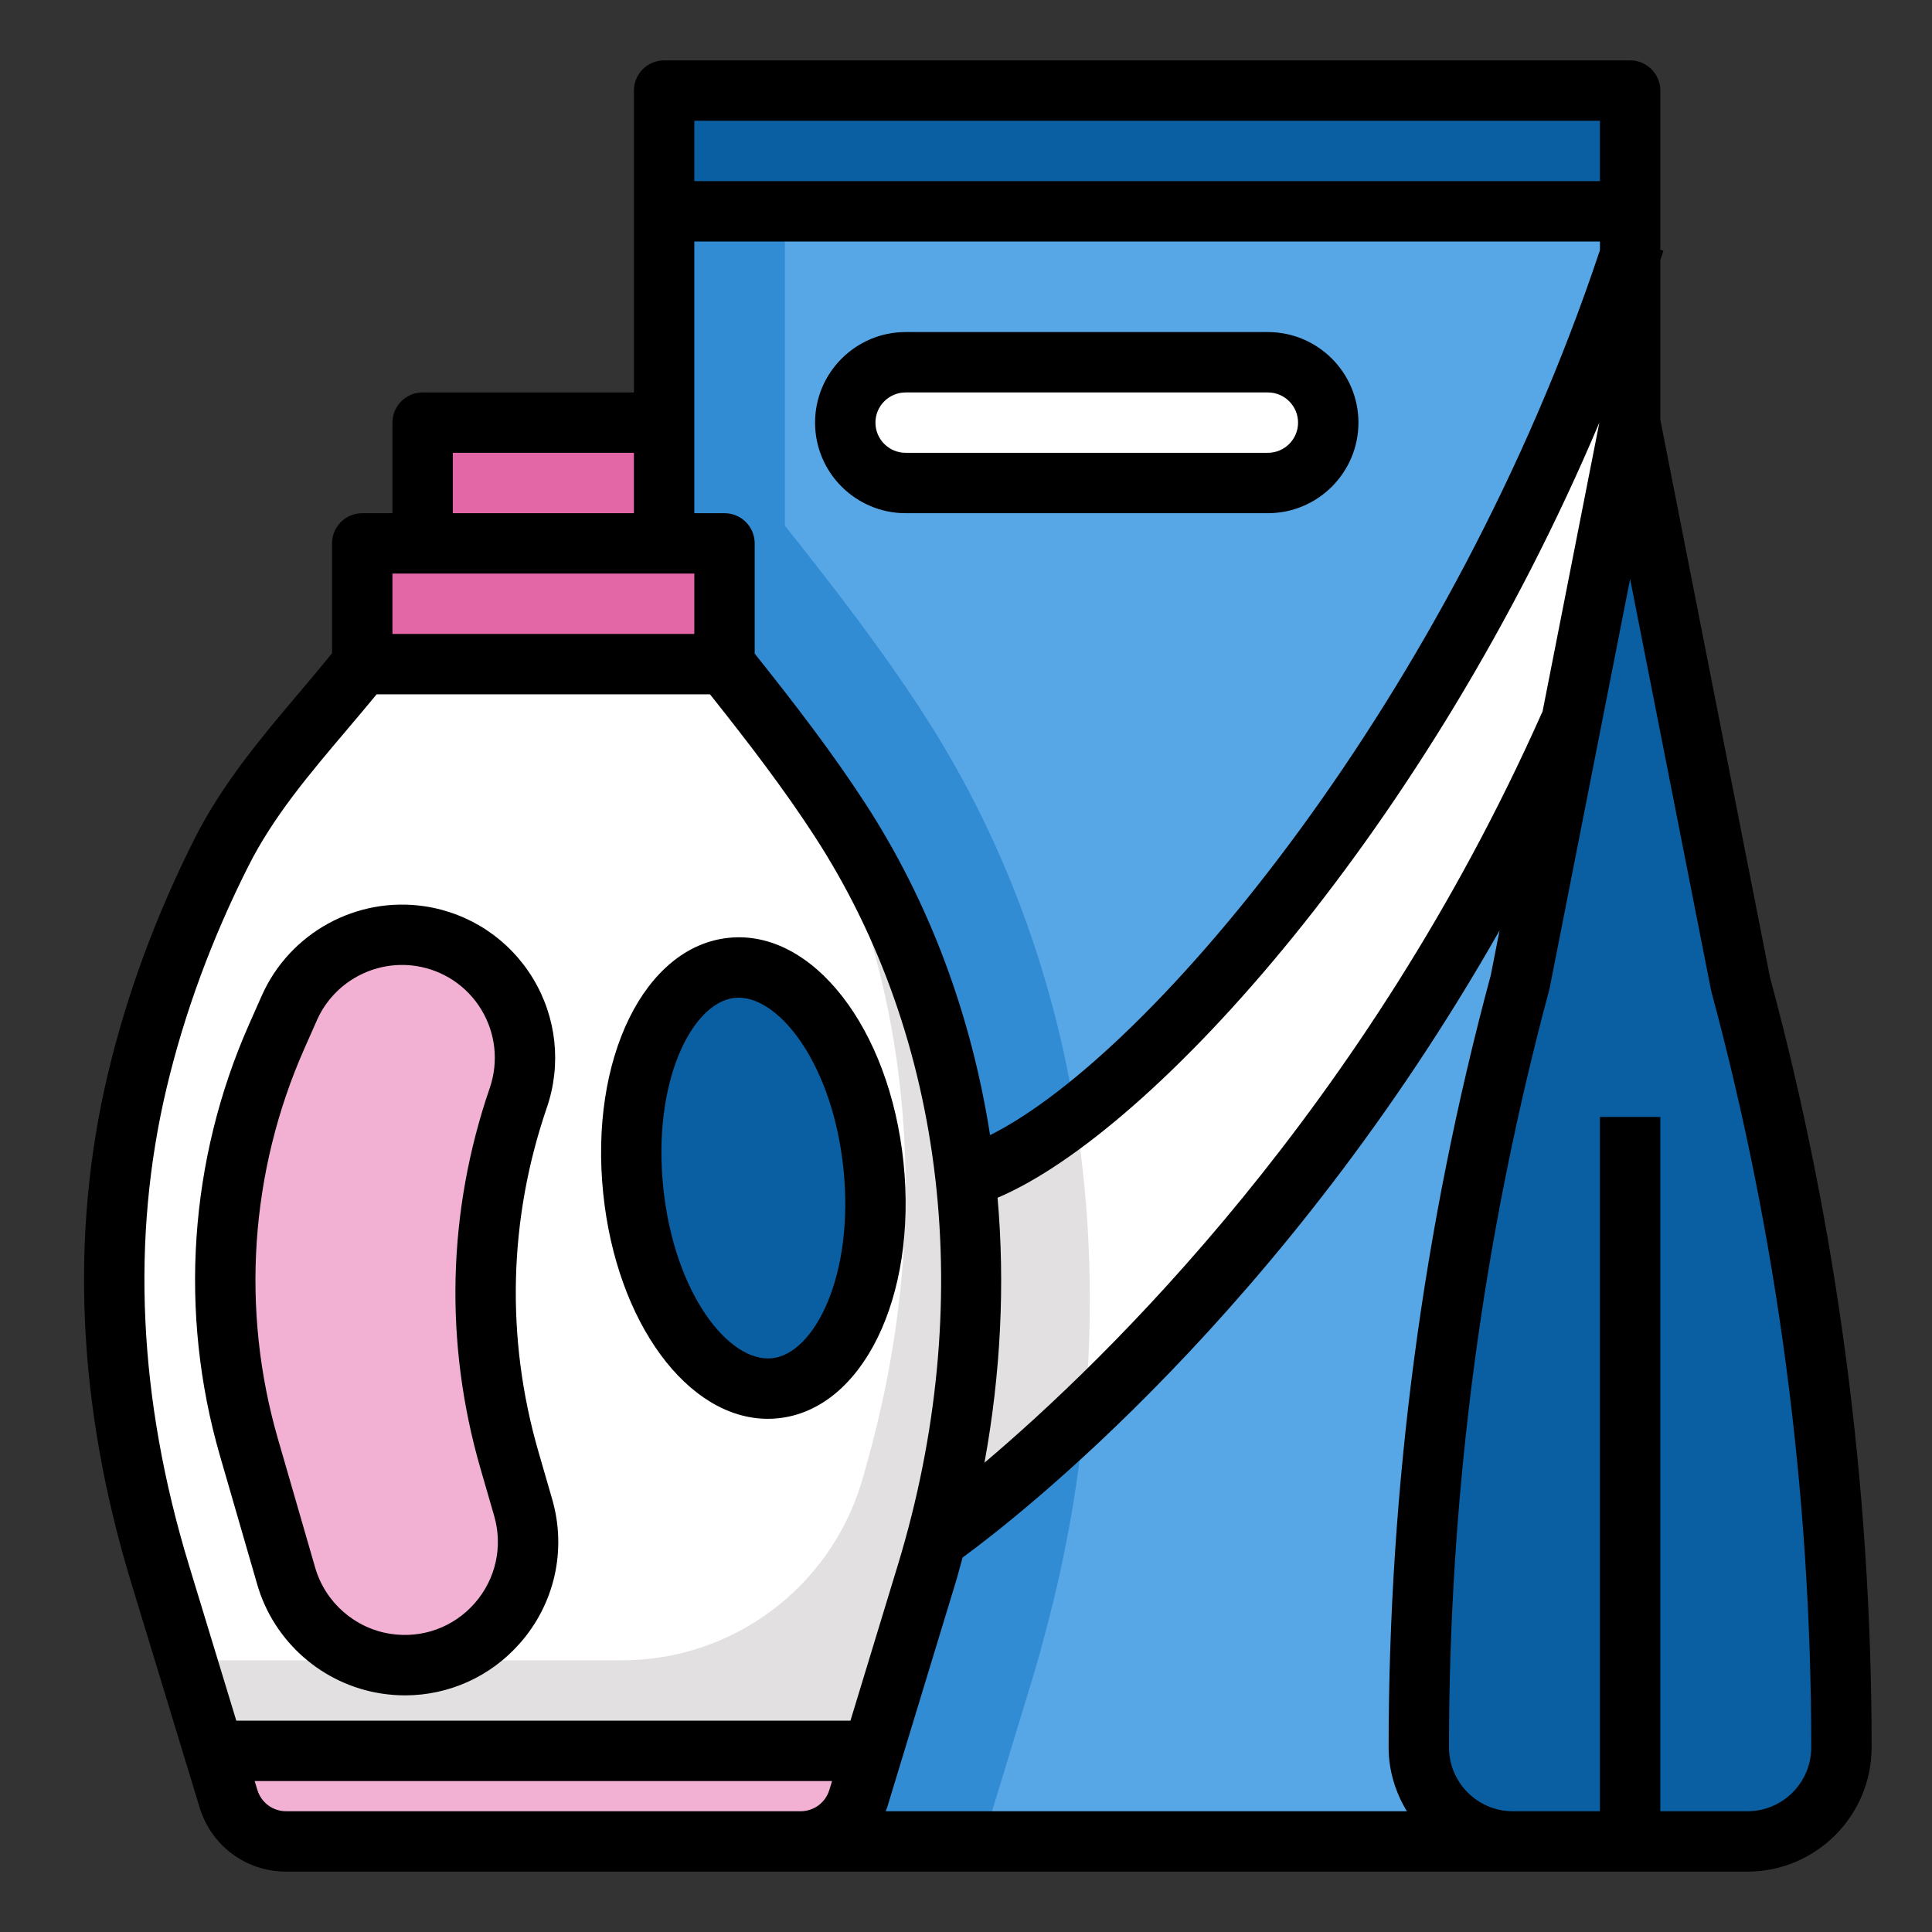 <svg id="Layer_1_1_" enable-background="new 0 0 64 64" height="512" viewBox="0 0 64 64" width="512" xmlns="http://www.w3.org/2000/svg"><rect x="0" y="0" width="64" height="64" fill="#333333" stroke="none"/><path d="m22 7v7 4h2v4c1.376 1.72 2.671 3.389 3.804 5.127 4.607 7.072 5.37 15.807 3.215 23.86-.102.38-.203.761-.317 1.138l-1.789 5.875-.482 1.582c-.256.842-1.033 1.418-1.913 1.418h23.598c-1.721 0-3.116-1.395-3.116-3.116 0-8.552 1.126-17.067 3.349-25.325l3.651-18.559v-5.55-1.45zm20 9h-12c-1.105 0-2-.895-2-2s.895-2 2-2h12c1.105 0 2 .895 2 2s-.895 2-2 2z" fill="#57a7e6"/><path d="m24 18h-2-8-2v4h12z" fill="#e366a7"/><path d="m57.651 32.559-3.651-18.559-3.651 18.559c-2.223 8.258-3.349 16.773-3.349 25.325 0 1.721 1.395 3.116 3.116 3.116h.884 3 3.884c1.721 0 3.116-1.395 3.116-3.116 0-8.552-1.126-17.067-3.349-25.325z" fill="#0a5fa2"/><path d="m14 14h8v4h-8z" fill="#e366a7"/><path d="m30.701 52.125c.115-.377.215-.758.317-1.138-.006.004-.018.013-.018.013s.012-.009.018-.013c2.155-8.052 1.392-16.788-3.215-23.86-1.132-1.738-2.427-3.407-3.803-5.127h-12c-1.627 2.034-3.481 3.893-4.665 6.241-1.204 2.388-2.163 4.944-2.783 7.545-1.296 5.433-.871 11.023.747 16.339l1.788 5.875h21.826zm-17.908 2.988c-1.576-.239-2.868-1.373-3.311-2.904l-1.237-4.274c-1.302-4.501-.976-9.318.922-13.602l.418-.944c.745-1.681 2.523-2.656 4.34-2.38 2.515.382 4.07 2.949 3.244 5.355-1.33 3.875-1.432 8.065-.294 12l.455 1.573c.83 2.865-1.589 5.624-4.537 5.176zm8.184-15.677c-.397-3.846 1.062-7.147 3.26-7.374 2.197-.227 4.301 2.707 4.698 6.552.397 3.846-1.062 7.147-3.26 7.374-2.197.227-4.301-2.707-4.698-6.552z" fill="#fff"/><path d="m28.431 59.582.482-1.582h-21.826l.482 1.582c.256.842 1.033 1.418 1.913 1.418h16.518.518c.88 0 1.657-.576 1.913-1.418z" fill="#f2b1d3"/><path d="m28.935 38.614c-.397-3.846-2.5-6.779-4.698-6.552-2.197.227-3.657 3.528-3.26 7.374s2.5 6.779 4.698 6.552 3.657-3.529 3.26-7.374z" fill="#0a5fa2"/><path d="m22 3h32v4h-32z" fill="#0a5fa2"/><path d="m44 14c0-1.105-.895-2-2-2h-12c-1.105 0-2 .895-2 2s.895 2 2 2h12c1.105 0 2-.895 2-2z" fill="#fff"/><path d="m22 7v7 4h2v4c1.376 1.72 2.671 3.389 3.804 5.127 4.607 7.072 5.37 15.807 3.215 23.86-.102.38-.203.761-.317 1.138l-1.789 5.875-.482 1.582c-.256.842-1.033 1.418-1.913 1.418h6.041l1.676-5.507c.147-.482.275-.968.405-1.454 2.754-10.289 1.779-21.451-4.108-30.487-1.356-2.081-2.898-4.086-4.533-6.138v-10.414z" fill="#318cd4"/><path d="m54 14v-5.55c-5.459 16.555-16.737 29.018-22 30.549l-.011.132c.421 3.936.068 7.975-.971 11.856.382-.273 13.02-9.401 20.934-26.576z" fill="#fff"/><path d="m31.989 39.131c.158 1.476.208 2.965.152 4.457v.007c-.019.491-.047.982-.089 1.472-.003.039-.008.078-.012.117-.04.454-.086.907-.144 1.36-.014.108-.033.216-.048.324-.054.386-.109.772-.176 1.156-.037.213-.084.425-.125.638-.055.281-.105.563-.167.843-.108.489-.227.977-.356 1.462-.002.007-.003.014-.005.021.147-.105 2.107-1.523 4.911-4.198.302-3.294.211-6.604-.307-9.841-1.373 1.055-2.609 1.757-3.622 2.051z" fill="#e2e0e0"/><path d="m27.804 27.127c-.736-1.13-1.546-2.231-2.397-3.335.075.112.154.222.228.335 4.607 7.072 5.37 15.807 3.215 23.86-.102.38-.203.761-.317 1.138-1.063 3.49-4.282 5.875-7.93 5.875h-14.429l.913 3h21.826l1.788-5.875c.115-.377.215-.758.317-1.138 2.155-8.052 1.393-16.788-3.214-23.86z" fill="#e2e0e0"/><path d="m16.877 48.365c-1.139-3.935-1.036-8.126.294-12 .826-2.406-.729-4.973-3.244-5.355-1.818-.276-3.596.699-4.34 2.38l-.418.944c-1.898 4.284-2.224 9.101-.922 13.602l1.237 4.274c.443 1.531 1.736 2.664 3.311 2.904 2.948.448 5.367-2.311 4.538-5.175z" fill="#f2b1d3"/><path d="m25.436 47c.113 0 .228-.006.342-.018 2.789-.288 4.612-4.009 4.152-8.471-.461-4.462-3.019-7.736-5.795-7.444-2.789.288-4.613 4.009-4.152 8.472.442 4.279 2.801 7.461 5.453 7.461zm-1.097-13.944c.042-.004.085-.006.128-.006 1.392 0 3.12 2.256 3.473 5.667.363 3.518-.957 6.131-2.368 6.277-1.43.144-3.238-2.144-3.601-5.66-.362-3.519.957-6.132 2.368-6.278z"/><path d="m8.521 52.487c.549 1.899 2.167 3.318 4.122 3.615.259.039.517.059.773.059 1.452 0 2.837-.62 3.814-1.734 1.149-1.31 1.546-3.092 1.061-4.766l-.455-1.573c-1.087-3.757-.991-7.698.279-11.397.49-1.429.322-2.989-.46-4.28-.783-1.291-2.087-2.162-3.58-2.388-2.259-.342-4.48.876-5.405 2.963l-.418.944c-1.99 4.492-2.333 9.565-.968 14.285zm1.561-17.749.417-.943c.561-1.266 1.91-2.001 3.277-1.796.904.137 1.695.665 2.169 1.447s.576 1.729.279 2.594c-1.404 4.09-1.511 8.448-.309 12.603l.455 1.573c.294 1.016.053 2.097-.644 2.892-.697.794-1.733 1.176-2.784 1.016-1.186-.18-2.167-1.041-2.501-2.193l-1.236-4.273c-1.234-4.268-.923-8.856.877-12.92z"/><path d="m55 13.903v-5.29c.034-.103.07-.204.103-.307l-.103-.033v-1.273-4c0-.552-.448-1-1-1h-32c-.552 0-1 .448-1 1v4 6h-7c-.552 0-1 .448-1 1v3h-1c-.552 0-1 .448-1 1v3.639c-.345.423-.694.843-1.047 1.259-1.267 1.496-2.578 3.042-3.511 4.892-1.274 2.529-2.238 5.141-2.863 7.763-1.273 5.34-1.017 11.014.763 16.862l2.27 7.458c.387 1.273 1.54 2.127 2.87 2.127h16.518.518 23.598.884 6.884c2.269 0 4.116-1.847 4.116-4.116 0-8.638-1.139-17.246-3.369-25.518zm-31 3.097h-1v-3-6h30v.286c-4.883 14.674-14.779 26.607-20.203 29.317-.62-3.974-2.008-7.726-4.155-11.022-1.055-1.619-2.23-3.159-3.642-4.929v-3.652c0-.552-.448-1-1-1zm7.658 35.416c.083-.273.151-.547.228-.82 1.794-1.311 10.623-8.158 17.789-20.773l-.29 1.477c-2.246 8.338-3.385 16.946-3.385 25.584 0 .777.229 1.496.604 2.116h-17.266c.015-.043.036-.082.05-.126zm19.436-28.819-.008-.003c-5.84 13.139-14.473 21.477-18.474 24.86.542-2.965.683-5.917.434-8.777 5.198-2.208 14.286-12.314 19.935-25.679zm-28.094-19.597h30v2h-30zm-8 11h6v2h-6zm8 4v2h-10v-2zm-16.745 32.834c-1.675-5.505-1.921-10.826-.731-15.816.589-2.471 1.499-4.937 2.704-7.327.826-1.638 2.003-3.028 3.25-4.5.335-.396.67-.791.999-1.191h11.042c1.342 1.686 2.454 3.148 3.447 4.673 4.389 6.736 5.401 15.542 2.779 24.161l-1.573 5.166h-20.344zm19.745 8.166h-16.518c-.443 0-.828-.285-.957-.708l-.089-.292h19.127l-.089.291c-.128.424-.513.709-.956.709zm31.884 0h-2.884v-23h-2v23h-2-.884c-1.167 0-2.116-.949-2.116-2.116 0-8.462 1.115-16.896 3.331-25.132l2.669-13.572 2.684 13.64c2.201 8.168 3.316 16.601 3.316 25.064 0 1.167-.949 2.116-2.116 2.116z"/><path d="m30 17h12c1.654 0 3-1.346 3-3s-1.346-3-3-3h-12c-1.654 0-3 1.346-3 3s1.346 3 3 3zm0-4h12c.551 0 1 .449 1 1s-.449 1-1 1h-12c-.551 0-1-.449-1-1s.449-1 1-1z"/></svg>